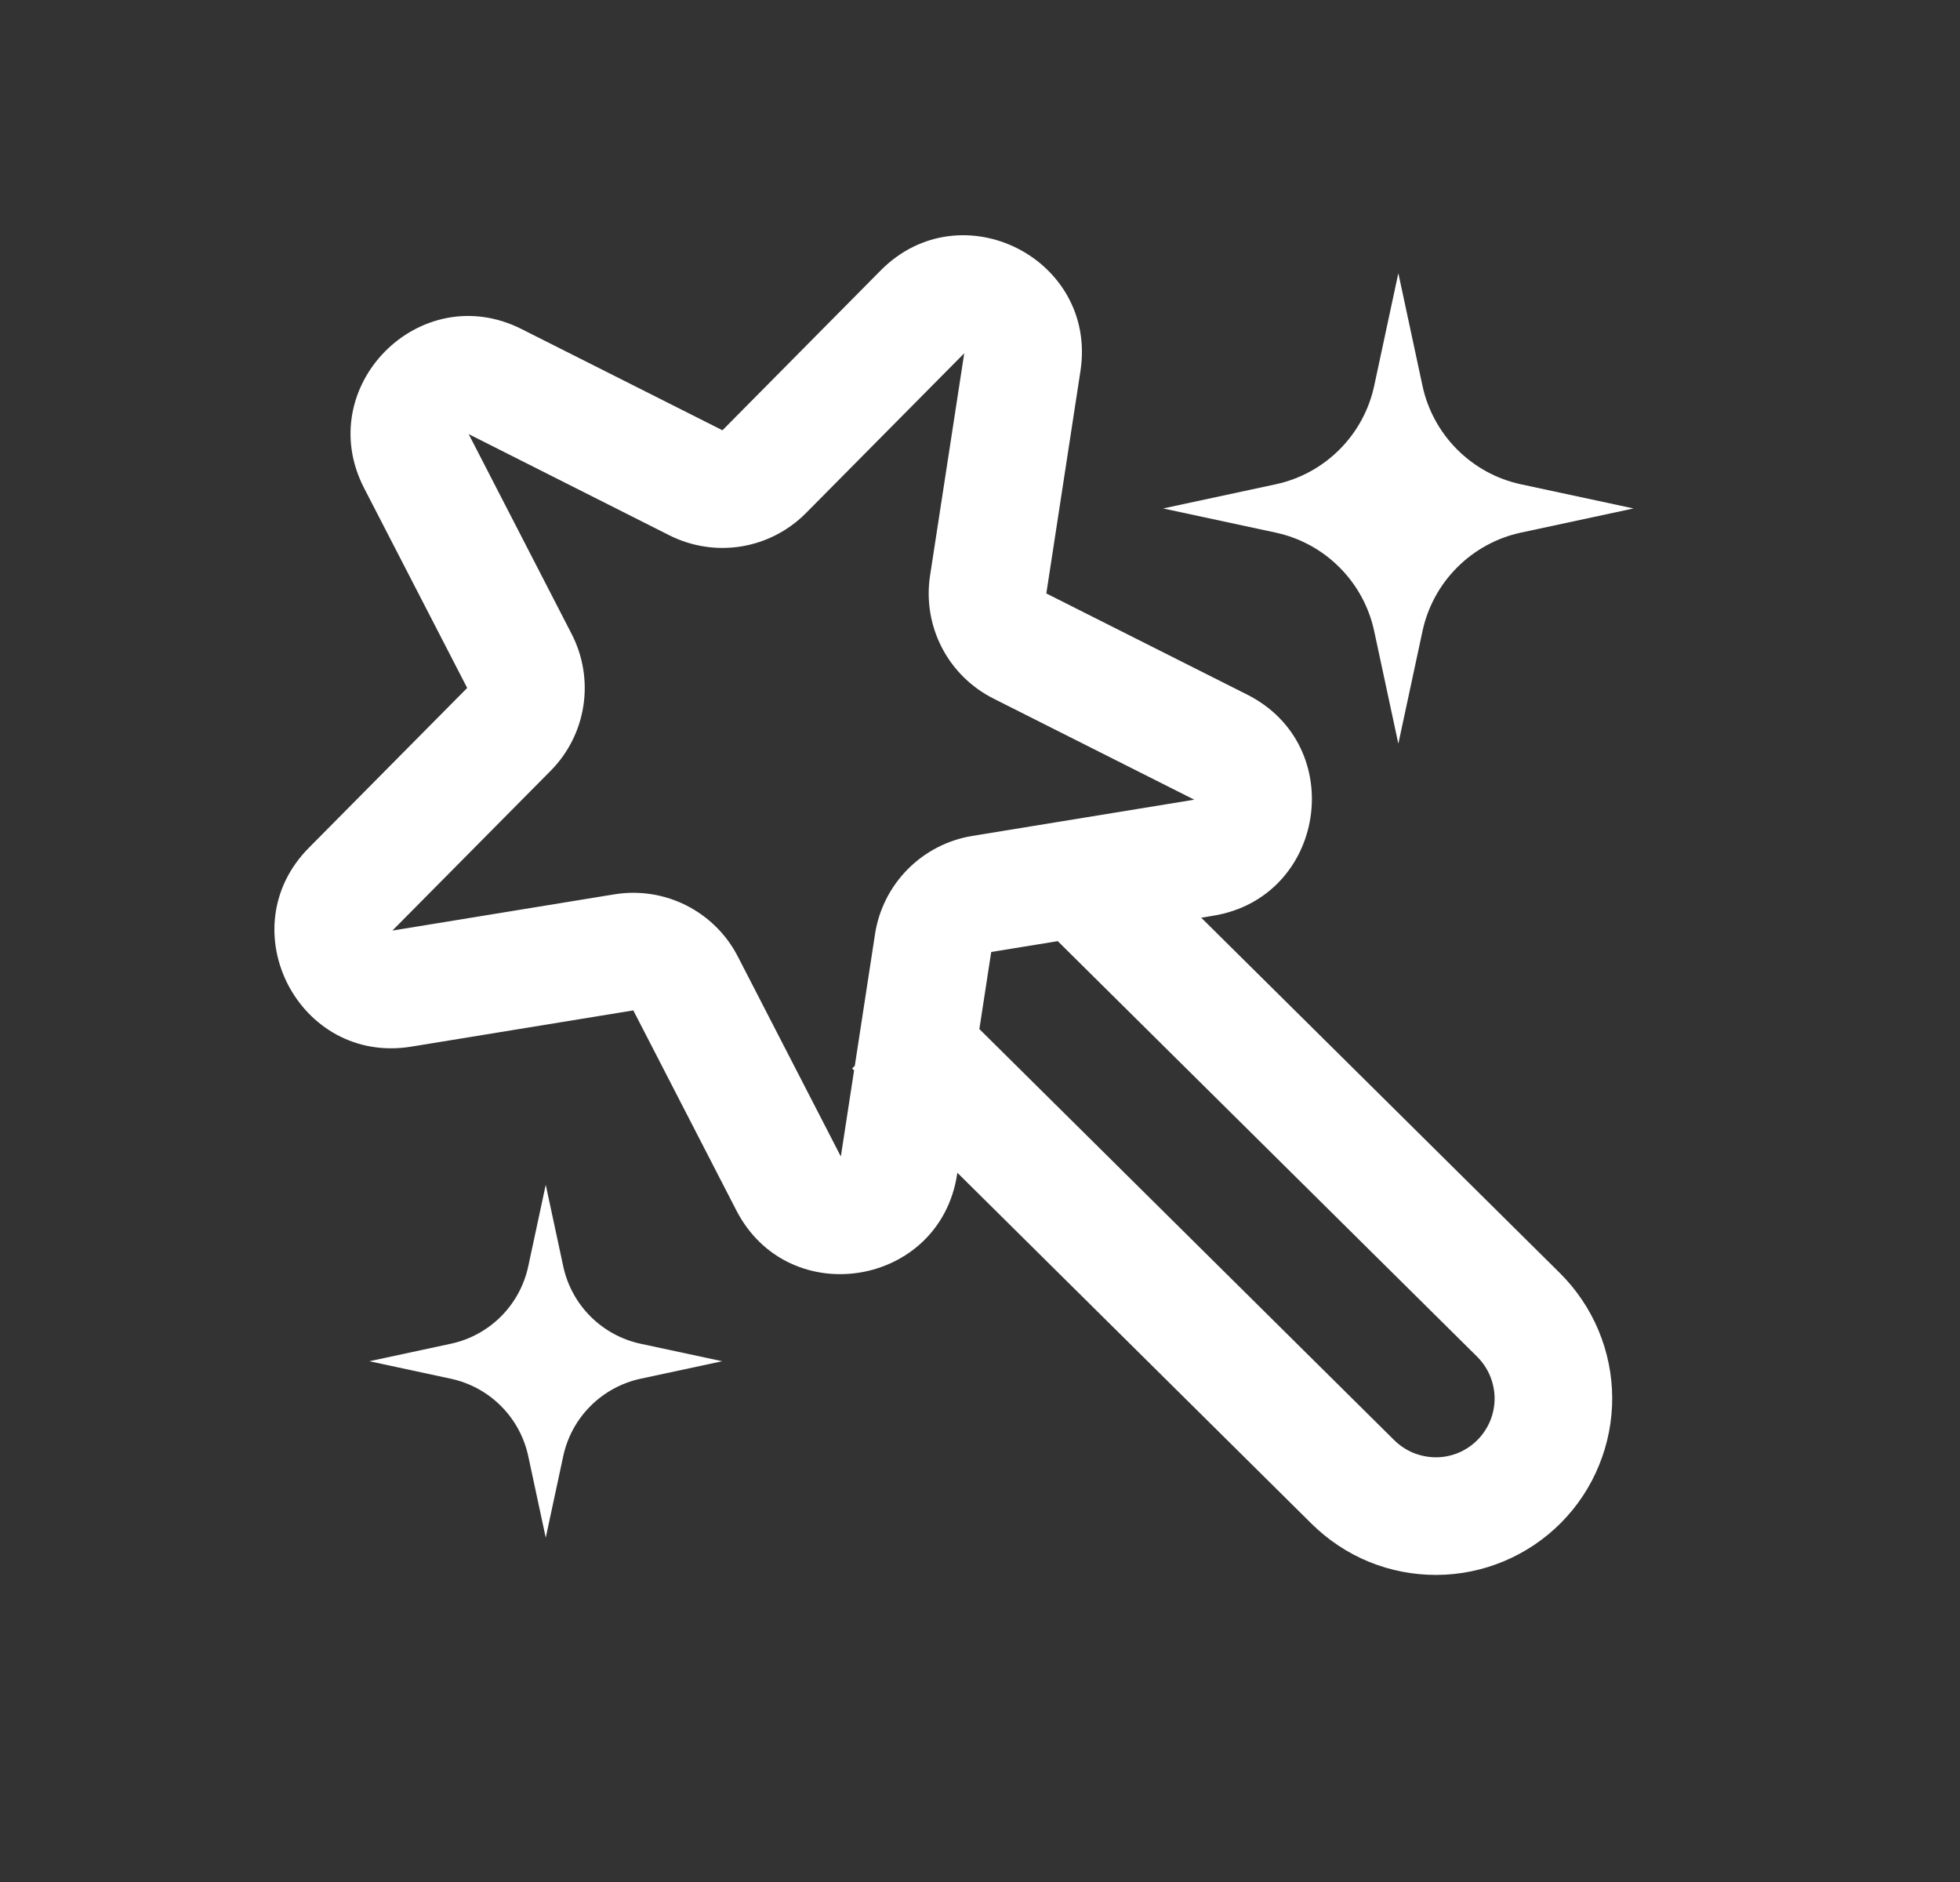 <svg width="25" height="24" viewBox="0 0 25 24" fill="none" xmlns="http://www.w3.org/2000/svg">
<rect x="0" y="0" width="25" height="24" fill="#333333" stroke="none"/>
<path d="M6.652 4.196C5.355 3.543 3.979 4.932 4.644 6.224L5.959 8.773L3.94 10.811C2.917 11.843 3.813 13.581 5.247 13.347L8.078 12.885L9.392 15.435C10.057 16.726 11.987 16.412 12.208 14.976L12.211 14.955L16.73 19.432C16.94 19.64 17.189 19.805 17.462 19.917C17.736 20.029 18.029 20.085 18.324 20.084C18.619 20.083 18.912 20.023 19.184 19.909C19.457 19.794 19.704 19.628 19.912 19.418C20.12 19.208 20.285 18.959 20.396 18.685C20.508 18.412 20.565 18.119 20.564 17.823C20.562 17.528 20.503 17.236 20.388 16.963C20.274 16.691 20.107 16.444 19.897 16.235L15.322 11.703L15.474 11.678C16.908 11.444 17.205 9.512 15.908 8.858L13.346 7.568L13.781 4.733C14.002 3.297 12.256 2.417 11.233 3.449L9.215 5.487L6.652 4.196ZM13.492 12.002L18.841 17.301C18.911 17.371 18.967 17.453 19.005 17.544C19.043 17.635 19.063 17.732 19.064 17.831C19.064 17.929 19.045 18.027 19.008 18.118C18.97 18.209 18.916 18.292 18.846 18.362C18.777 18.432 18.694 18.488 18.604 18.526C18.513 18.564 18.415 18.584 18.317 18.584C18.218 18.584 18.121 18.565 18.029 18.528C17.938 18.491 17.855 18.436 17.785 18.367L12.492 13.123L12.643 12.14L13.492 12.002ZM10.903 13.592L10.869 13.626L10.894 13.65L10.725 14.748L9.411 12.198C9.266 11.916 9.035 11.688 8.752 11.545C8.469 11.403 8.149 11.354 7.836 11.405L5.005 11.867L7.024 9.829C7.247 9.604 7.393 9.314 7.441 9.001C7.489 8.688 7.437 8.368 7.292 8.086L5.978 5.536L8.539 6.827C8.822 6.969 9.143 7.019 9.456 6.968C9.768 6.917 10.057 6.768 10.28 6.543L12.299 4.505L11.863 7.34C11.815 7.653 11.867 7.974 12.012 8.255C12.157 8.537 12.388 8.765 12.671 8.908L15.233 10.198L12.402 10.66C12.089 10.711 11.801 10.86 11.578 11.085C11.355 11.31 11.209 11.6 11.161 11.912L10.903 13.592Z" fill="white"/>
<path d="M17.836 3.484L17.528 4.92C17.462 5.228 17.308 5.51 17.085 5.733C16.862 5.956 16.58 6.11 16.271 6.176L14.836 6.484L16.271 6.792C16.58 6.858 16.862 7.012 17.085 7.235C17.308 7.458 17.462 7.74 17.528 8.049L17.836 9.484L18.144 8.049C18.21 7.74 18.364 7.458 18.587 7.235C18.81 7.012 19.092 6.858 19.4 6.792L20.836 6.484L19.4 6.176C19.092 6.11 18.81 5.956 18.587 5.733C18.364 5.51 18.21 5.228 18.144 4.92L17.836 3.484ZM6.961 15.109L7.184 16.148C7.236 16.391 7.357 16.613 7.532 16.788C7.707 16.963 7.929 17.084 8.171 17.136L9.211 17.359L8.171 17.582C7.929 17.634 7.707 17.755 7.532 17.93C7.357 18.105 7.236 18.327 7.184 18.57L6.961 19.609L6.738 18.57C6.686 18.327 6.565 18.105 6.39 17.93C6.215 17.755 5.993 17.634 5.75 17.582L4.711 17.359L5.75 17.136C5.993 17.084 6.215 16.963 6.39 16.788C6.565 16.613 6.686 16.391 6.738 16.148L6.961 15.109Z" fill="white"/>
</svg>
